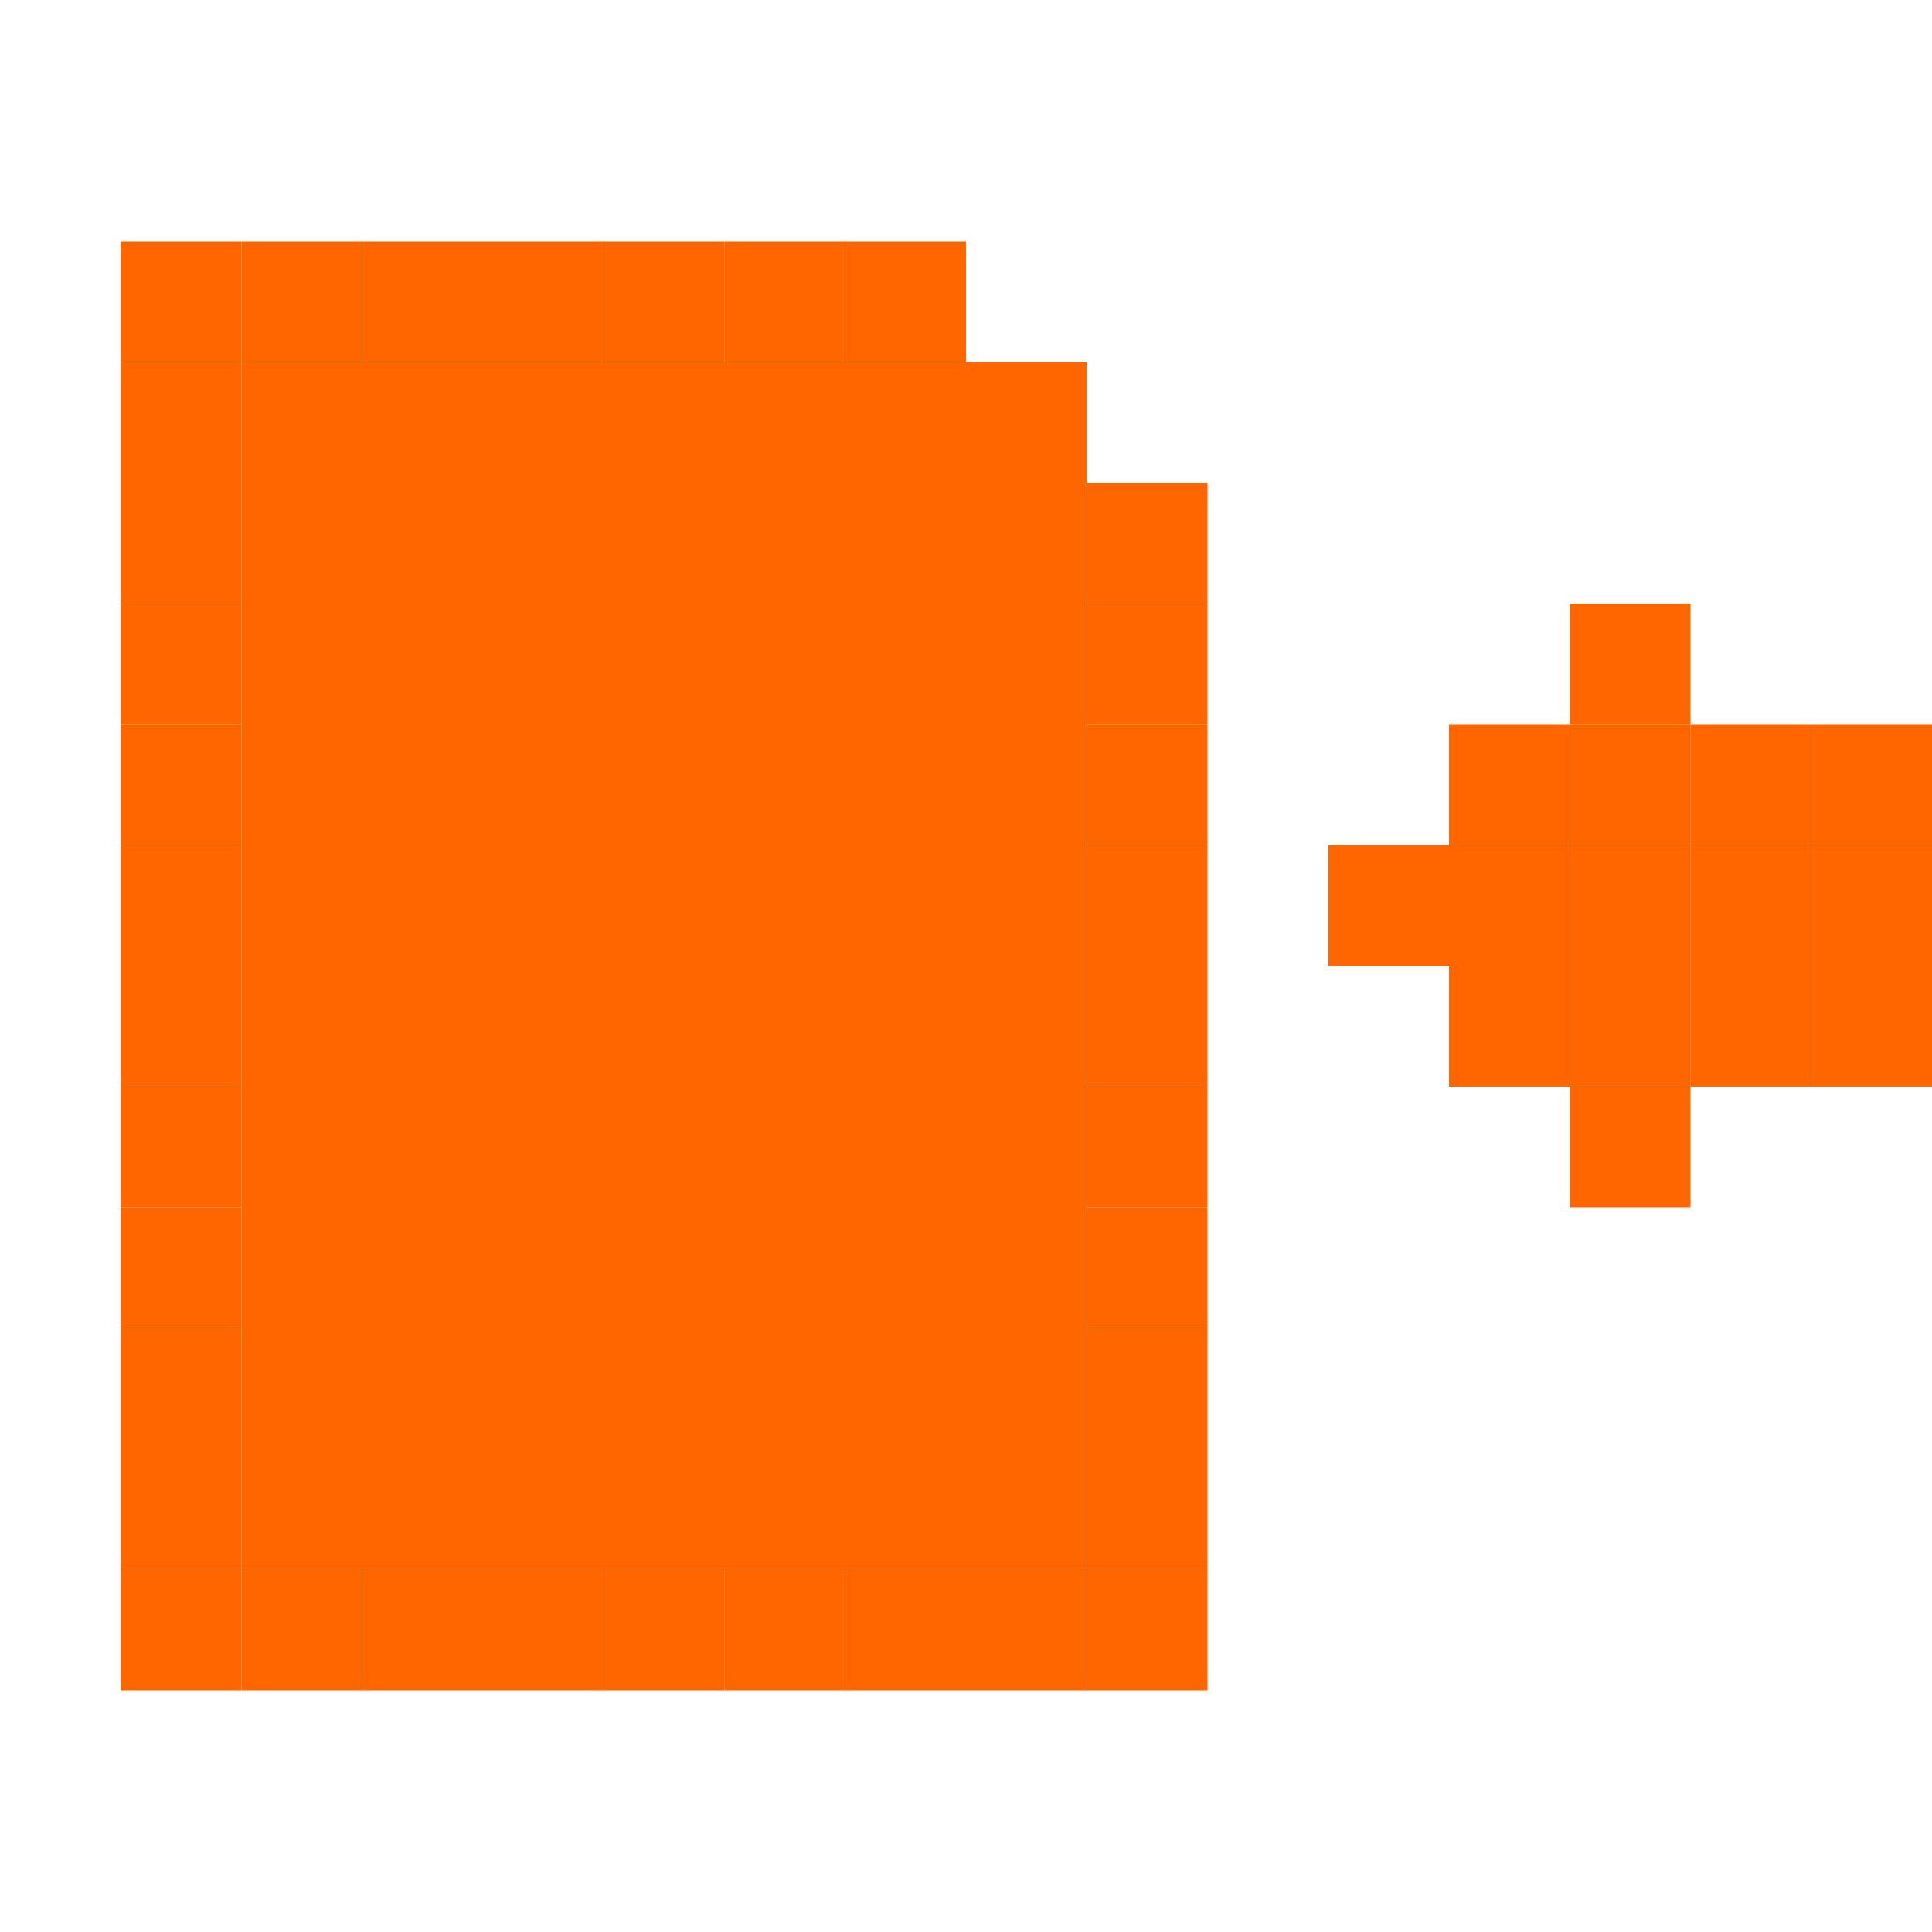 <?xml version="1.0" encoding="UTF-8" standalone="no"?>
<!-- Created with Inkscape (http://www.inkscape.org/) -->

<svg
   xmlns:dc="http://purl.org/dc/elements/1.1/"
   xmlns:cc="http://creativecommons.org/ns#"
   xmlns:rdf="http://www.w3.org/1999/02/22-rdf-syntax-ns#"
   xmlns:svg="http://www.w3.org/2000/svg"
   xmlns="http://www.w3.org/2000/svg"
   xmlns:sodipodi="http://sodipodi.sourceforge.net/DTD/sodipodi-0.dtd"
   xmlns:inkscape="http://www.inkscape.org/namespaces/inkscape"
   width="256"
   height="256"
   viewBox="0 0 256 256"
   id="svg2"
   version="1.1"
   inkscape:version="0.48.5 r10040"
   sodipodi:docname="document-import.svg">
  <defs
     id="defs4" />
  <sodipodi:namedview
     id="base"
     pagecolor="#ffffff"
     bordercolor="#666666"
     borderopacity="1.0"
     inkscape:pageopacity="0.0"
     inkscape:pageshadow="2"
     inkscape:zoom="1.4624523"
     inkscape:cx="360.553"
     inkscape:cy="80.557394"
     inkscape:document-units="px"
     inkscape:current-layer="layer1"
     showgrid="true"
     units="px"
     inkscape:window-width="1914"
     inkscape:window-height="1031"
     inkscape:window-x="0"
     inkscape:window-y="25"
     inkscape:window-maximized="1"
     inkscape:snap-bbox="true"
     inkscape:bbox-paths="true"
     inkscape:bbox-nodes="true"
     inkscape:snap-grids="true"
     inkscape:snap-global="true">
    <inkscape:grid
       type="xygrid"
       id="grid4136"
       spacingx="2"
       spacingy="2"
       empspacing="8"
       dotted="false"
       visible="true"
       enabled="true"
       snapvisiblegridlinesonly="true" />
  </sodipodi:namedview>
  <g
     inkscape:label="Capa 1"
     inkscape:groupmode="layer"
     id="layer1"
     transform="translate(0,-796.362)">
    <rect
       style="fill:#ff6600;fill-opacity:1;stroke:none"
       id="rect3137"
       width="16"
       height="16"
       x="16"
       y="828.362" />
    <rect
       style="fill:#ff6600;fill-opacity:1;stroke:none"
       id="rect3137-0"
       width="16"
       height="16"
       x="32"
       y="828.362" />
    <rect
       style="fill:#ff6600;fill-opacity:1;stroke:none"
       id="rect3137-5"
       width="16"
       height="16"
       x="48"
       y="828.362" />
    <rect
       style="fill:#ff6600;fill-opacity:1;stroke:none"
       id="rect3137-8"
       width="16"
       height="16"
       x="64"
       y="828.362" />
    <rect
       style="fill:#ff6600;fill-opacity:1;stroke:none"
       id="rect3137-55"
       width="16"
       height="16"
       x="80"
       y="828.362" />
    <rect
       style="fill:#ff6600;fill-opacity:1;stroke:none"
       id="rect3137-1"
       width="16"
       height="16"
       x="96"
       y="828.362" />
    <rect
       style="fill:#ff6600;fill-opacity:1;stroke:none"
       id="rect3137-9"
       width="16"
       height="16"
       x="112"
       y="828.362" />
    <rect
       style="fill:#ff6600;fill-opacity:1;stroke:none"
       id="rect3137-94"
       width="16"
       height="16"
       x="128"
       y="844.362" />
    <rect
       style="fill:#ff6600;fill-opacity:1;stroke:none"
       id="rect3137-99"
       width="16"
       height="16"
       x="144"
       y="860.362" />
    <rect
       style="fill:#ff6600;fill-opacity:1;stroke:none"
       id="rect3137-6"
       width="16"
       height="16"
       x="144"
       y="876.362" />
    <rect
       style="fill:#ff6600;fill-opacity:1;stroke:none"
       id="rect3137-2"
       width="16"
       height="16"
       x="144"
       y="892.362" />
    <rect
       style="fill:#ff6600;fill-opacity:1;stroke:none"
       id="rect3137-7"
       width="16"
       height="16"
       x="144"
       y="908.362" />
    <rect
       style="fill:#ff6600;fill-opacity:1;stroke:none"
       id="rect3137-4"
       width="16"
       height="16"
       x="144"
       y="924.362" />
    <rect
       style="fill:#ff6600;fill-opacity:1;stroke:none"
       id="rect3137-49"
       width="16"
       height="16"
       x="144"
       y="940.362" />
    <rect
       style="fill:#ff6600;fill-opacity:1;stroke:none"
       id="rect3137-3"
       width="16"
       height="16"
       x="144"
       y="956.362" />
    <rect
       style="fill:#ff6600;fill-opacity:1;stroke:none"
       id="rect3137-04"
       width="16"
       height="16"
       x="144"
       y="972.362" />
    <rect
       style="fill:#ff6600;fill-opacity:1;stroke:none"
       id="rect3137-60"
       width="16"
       height="16"
       x="144"
       y="988.362" />
    <rect
       style="fill:#ff6600;fill-opacity:1;stroke:none"
       id="rect3137-07"
       width="16"
       height="16"
       x="144"
       y="1004.362" />
    <rect
       style="fill:#ff6600;fill-opacity:1;stroke:none"
       id="rect3137-34"
       width="16"
       height="16"
       x="128"
       y="1004.362" />
    <rect
       style="fill:#ff6600;fill-opacity:1;stroke:none"
       id="rect3137-65"
       width="16"
       height="16"
       x="112"
       y="1004.362" />
    <rect
       style="fill:#ff6600;fill-opacity:1;stroke:none"
       id="rect3137-81"
       width="16"
       height="16"
       x="96"
       y="1004.362" />
    <rect
       style="fill:#ff6600;fill-opacity:1;stroke:none"
       id="rect3137-20"
       width="16"
       height="16"
       x="80"
       y="1004.362" />
    <rect
       style="fill:#ff6600;fill-opacity:1;stroke:none"
       id="rect3137-72"
       width="16"
       height="16"
       x="64"
       y="1004.362" />
    <rect
       style="fill:#ff6600;fill-opacity:1;stroke:none"
       id="rect3137-54"
       width="16"
       height="16"
       x="48"
       y="1004.362" />
    <rect
       style="fill:#ff6600;fill-opacity:1;stroke:none"
       id="rect3137-36"
       width="16"
       height="16"
       x="32"
       y="1004.362" />
    <rect
       style="fill:#ff6600;fill-opacity:1;stroke:none"
       id="rect3137-39"
       width="16"
       height="16"
       x="16"
       y="1004.362" />
    <rect
       style="fill:#ff6600;fill-opacity:1;stroke:none"
       id="rect3137-64"
       width="16"
       height="16"
       x="16"
       y="988.362" />
    <rect
       style="fill:#ff6600;fill-opacity:1;stroke:none"
       id="rect3137-50"
       width="16"
       height="16"
       x="16"
       y="972.362" />
    <rect
       style="fill:#ff6600;fill-opacity:1;stroke:none"
       id="rect3137-19"
       width="16"
       height="16"
       x="16"
       y="956.362" />
    <rect
       style="fill:#ff6600;fill-opacity:1;stroke:none"
       id="rect3137-40"
       width="16"
       height="16"
       x="16"
       y="940.362" />
    <rect
       style="fill:#ff6600;fill-opacity:1;stroke:none"
       id="rect3137-24"
       width="16"
       height="16"
       x="16"
       y="924.362" />
    <rect
       style="fill:#ff6600;fill-opacity:1;stroke:none"
       id="rect3137-79"
       width="16"
       height="16"
       x="16"
       y="908.362" />
    <rect
       style="fill:#ff6600;fill-opacity:1;stroke:none"
       id="rect3137-798"
       width="16"
       height="16"
       x="16"
       y="892.362" />
    <rect
       style="fill:#ff6600;fill-opacity:1;stroke:none"
       id="rect3137-03"
       width="16"
       height="16"
       x="16"
       y="876.362" />
    <rect
       style="fill:#ff6600;fill-opacity:1;stroke:none"
       id="rect3137-47"
       width="16"
       height="16"
       x="16"
       y="860.362" />
    <rect
       style="fill:#ff6600;fill-opacity:1;stroke:none"
       id="rect3137-37"
       width="16"
       height="16"
       x="16"
       y="844.362" />
    <rect
       style="fill:#ff6600;fill-opacity:1;stroke:none"
       id="rect3395"
       width="112"
       height="144"
       x="32"
       y="860.362" />
    <rect
       style="fill:#ff6600;fill-opacity:1;stroke:none"
       id="rect3397"
       width="96"
       height="16"
       x="32"
       y="844.362" />
    <rect
       style="fill:#ff6600;fill-opacity:1;stroke:none"
       id="rect3399"
       width="16"
       height="16"
       x="-192"
       y="908.362"
       transform="scale(-1,1)" />
    <rect
       style="fill:#ff6600;fill-opacity:1;stroke:none"
       id="rect3137-43"
       width="16"
       height="16"
       x="-208"
       y="924.362"
       transform="scale(-1,1)" />
    <rect
       style="fill:#ff6600;fill-opacity:1;stroke:none"
       id="rect3137-18"
       width="16"
       height="16"
       x="-224"
       y="940.362"
       transform="scale(-1,1)" />
    <rect
       style="fill:#ff6600;fill-opacity:1;stroke:none"
       id="rect3137-67"
       width="16"
       height="16"
       x="-224"
       y="924.362"
       transform="scale(-1,1)" />
    <rect
       style="fill:#ff6600;fill-opacity:1;stroke:none"
       id="rect3137-375"
       width="16"
       height="16"
       x="-240"
       y="924.362"
       transform="scale(-1,1)" />
    <rect
       style="fill:#ff6600;fill-opacity:1;stroke:none"
       id="rect3137-725"
       width="16"
       height="16"
       x="-240"
       y="908.362"
       transform="scale(-1,1)" />
    <rect
       style="fill:#ff6600;fill-opacity:1;stroke:none"
       id="rect3137-93"
       width="16"
       height="16"
       x="-240"
       y="892.362"
       transform="scale(-1,1)" />
    <rect
       style="fill:#ff6600;fill-opacity:1;stroke:none"
       id="rect3137-21"
       width="16"
       height="16"
       x="-224"
       y="892.362"
       transform="scale(-1,1)" />
    <rect
       style="fill:#ff6600;fill-opacity:1;stroke:none"
       id="rect3137-66"
       width="16"
       height="16"
       x="-224"
       y="908.362"
       transform="scale(-1,1)" />
    <rect
       style="fill:#ff6600;fill-opacity:1;stroke:none"
       id="rect3137-075"
       width="16"
       height="16"
       x="-224"
       y="876.362"
       transform="scale(-1,1)" />
    <rect
       style="fill:#ff6600;fill-opacity:1;stroke:none"
       id="rect3137-53"
       width="16"
       height="16"
       x="-208"
       y="892.362"
       transform="scale(-1,1)" />
    <rect
       style="fill:#ff6600;fill-opacity:1;stroke:none"
       id="rect3137-13"
       width="16"
       height="16"
       x="-208"
       y="908.362"
       transform="scale(-1,1)" />
    <rect
       style="fill:#ff6600;fill-opacity:1;stroke:none"
       id="rect3137-13-9"
       width="16"
       height="16"
       x="-256"
       y="892.362"
       transform="scale(-1,1)" />
    <rect
       style="fill:#ff6600;fill-opacity:1;stroke:none"
       id="rect3137-13-8"
       width="16"
       height="16"
       x="-256"
       y="908.362"
       transform="scale(-1,1)" />
    <rect
       style="fill:#ff6600;fill-opacity:1;stroke:none"
       id="rect3137-13-4"
       width="16"
       height="16"
       x="-256"
       y="924.362"
       transform="scale(-1,1)" />
  </g>
  <g
     inkscape:groupmode="layer"
     id="layer2"
     inkscape:label="Capa 2" />
</svg>
